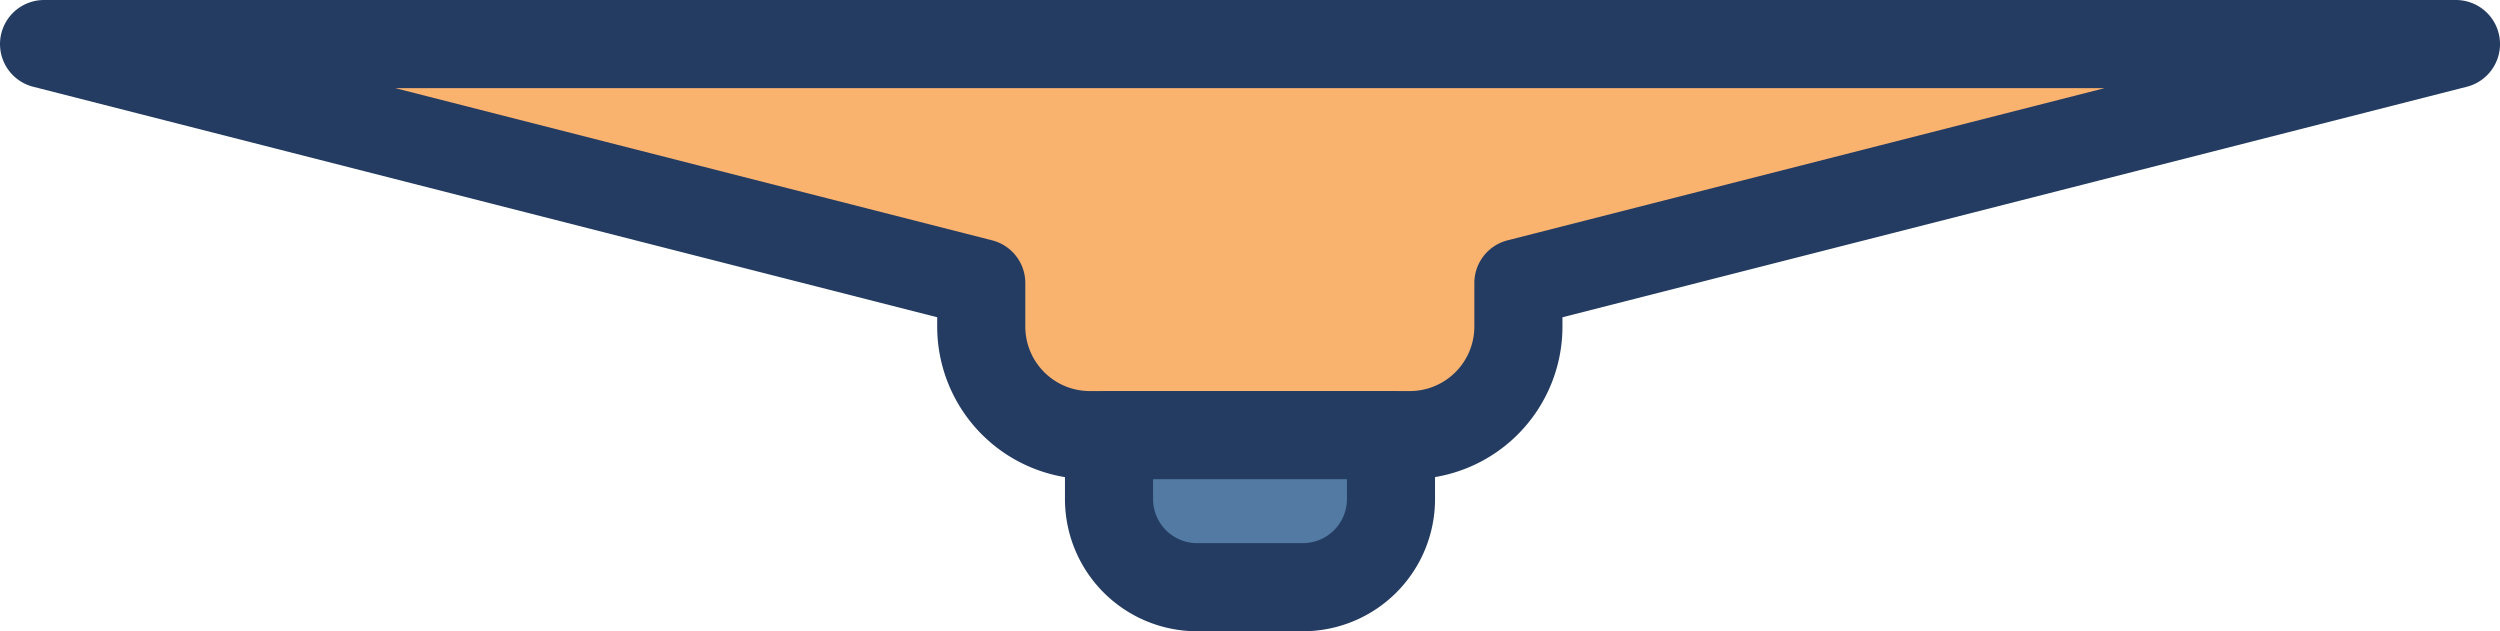 <svg xmlns="http://www.w3.org/2000/svg" viewBox="0 0 141.86 35.82"><defs><style>.cls-1{fill:#fab26f;}.cls-2{fill:none;stroke:#243c62;stroke-linecap:round;stroke-linejoin:round;stroke-width:5px;}.cls-3{fill:#537aa3;}</style></defs><title>Asset 1</title><g id="Layer_2" data-name="Layer 2"><g id="Layer_1-2" data-name="Layer 1"><path class="cls-1" d="M86.16,16.06v2.47A6.16,6.16,0,0,1,80,24.69H61.84a6.16,6.16,0,0,1-6.16-6.16V16.06L2.5,2.5H139.36Z"/><path class="cls-2" d="M86.16,16.06v2.47A6.16,6.16,0,0,1,80,24.69H61.84a6.16,6.16,0,0,1-6.16-6.16V16.06L2.5,2.5H139.36Z"/><path class="cls-3" d="M73.93,33.32h-6a5,5,0,0,1-5-5V24.69h16v3.63A5,5,0,0,1,73.93,33.32Z"/><path class="cls-2" d="M73.93,33.32h-6a5,5,0,0,1-5-5V24.69h16v3.63A5,5,0,0,1,73.93,33.32Z"/></g></g></svg>